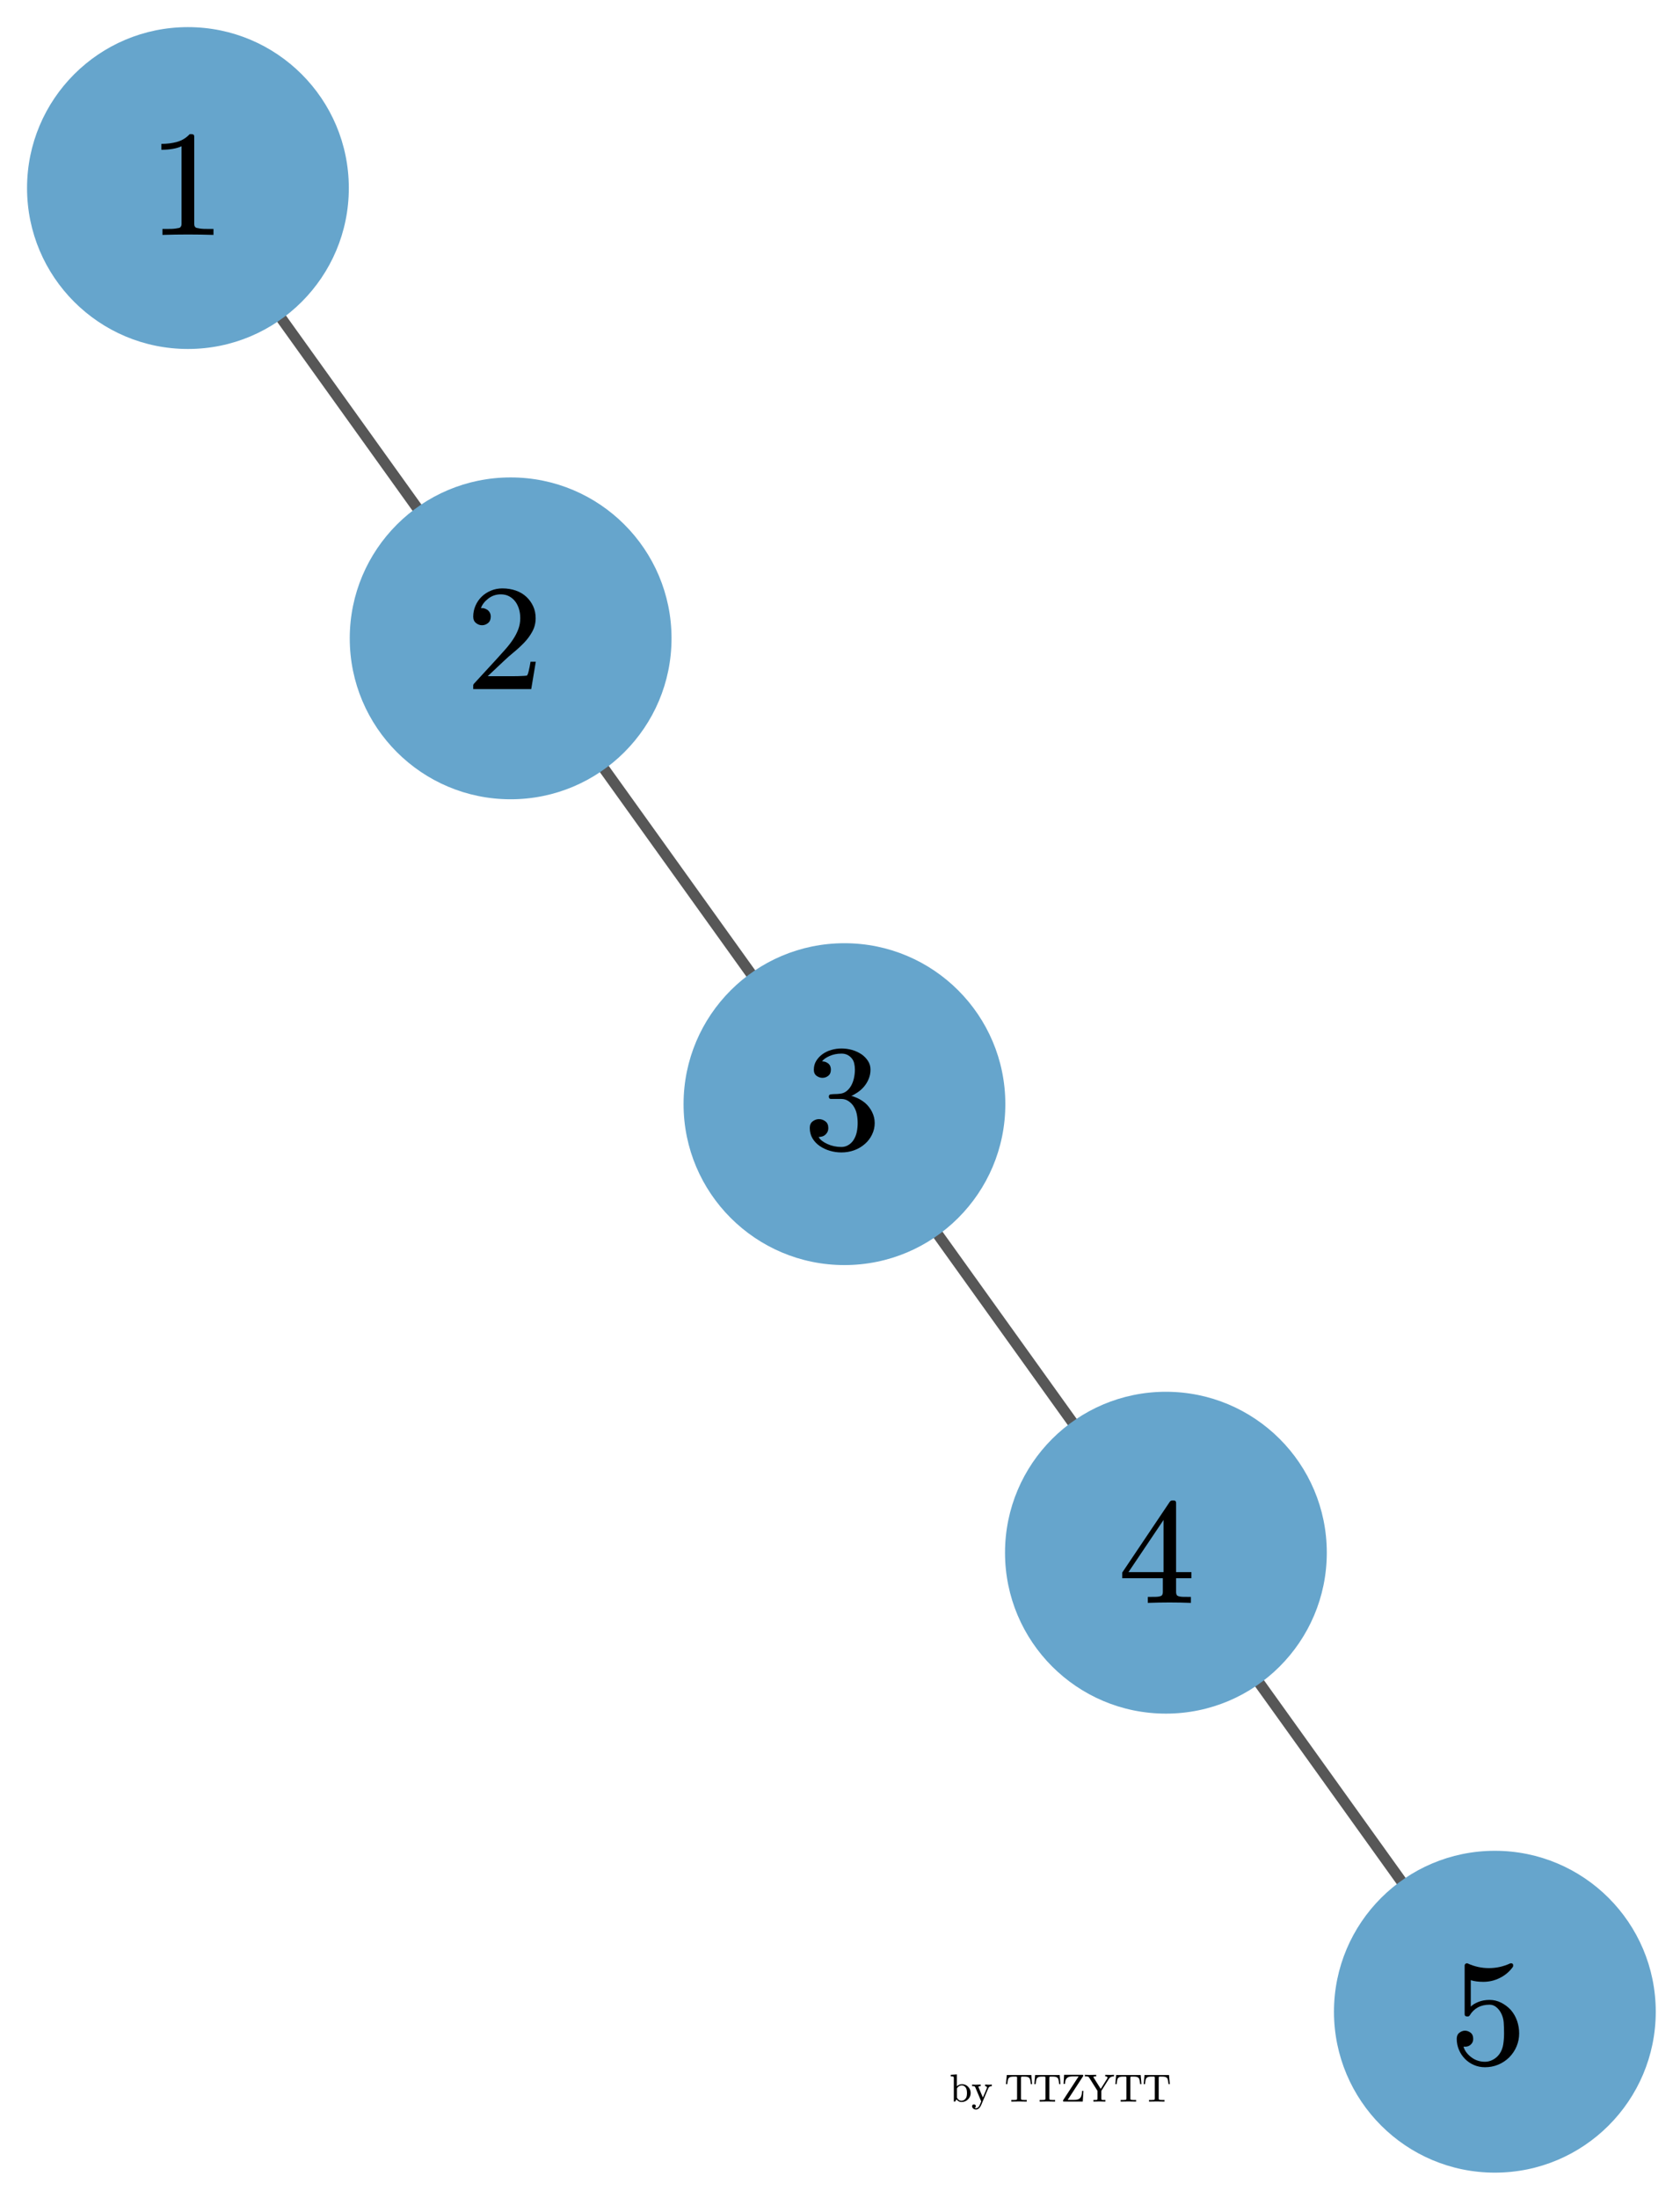 <svg xmlns="http://www.w3.org/2000/svg" xmlns:xlink="http://www.w3.org/1999/xlink" width="745.28" height="974.72" version="1.1" viewBox="0 0 558.96 731.04"><g><g><g id="Layer-1" data-name="Span"><clipPath id="cp0"><path fill-rule="evenodd" d="M 0 0 L 558.96 0 L 558.96 731.04 L 0 731.04 Z" transform="matrix(1,0,0,-1,0,731.04)"/></clipPath></g><g id="Layer-1" data-name="P"><clipPath id="cp1"><path fill-rule="evenodd" d="M 0 0 L 558.4 0 L 558.4 729.57 L 0 729.57 Z" transform="matrix(1,0,0,-1,0,731.04)"/></clipPath><g clip-path="url(#cp1)"><clipPath id="cp2"><path fill-rule="evenodd" d="M 0 0 L 6998.65 0 L 6998.65 9145.8 L 0 9145.8 Z" transform="matrix(.08,0,0,-.08,0,731.687)"/></clipPath><g clip-path="url(#cp2)"><path fill="none" stroke="#000" stroke-linecap="round" stroke-linejoin="round" stroke-opacity=".659" stroke-width="45" d="M 932.15 8154.17 L 6558.29 305.52" transform="matrix(.08,0,0,-.08,0,731.687)"/><path fill="#66a5cc" fill-rule="evenodd" d="M 1450.73 8364.18 C 1450.73 7994.64 1151.16 7695.07 781.62 7695.07 C 412.07 7695.07 112.5 7994.64 112.5 8364.18 C 112.5 8733.73 412.07 9033.3 781.62 9033.3 C 1151.16 9033.3 1450.73 8733.73 1450.73 8364.18 Z" transform="matrix(.08,0,0,-.08,0,731.687)"/><clipPath id="cp3"><path fill-rule="evenodd" d="M 0 0 L 11.482 0 L 11.482 22.007 L 0 22.007 Z" transform="matrix(1.596,0,-0,-1.597,53.523,79.04)"/></clipPath><g clip-path="url(#cp3)"><path fill-rule="evenodd" d="M 10.967 .567 C 9.144 .625 7.372 .654 5.647 .654 C 3.924 .654 2.151 .625 .329 .567 L .329 1.808 L 1.354 1.808 C 1.681 1.807 1.988 1.811 2.275 1.821 C 2.563 1.83 2.835 1.855 3.093 1.893 C 3.351 1.931 3.574 1.97 3.761 2.01 C 3.92 2.038 4.051 2.126 4.154 2.276 C 4.259 2.425 4.31 2.591 4.31 2.775 L 4.31 19.034 C 3.816 18.792 3.207 18.609 2.483 18.485 C 1.76 18.359 .969 18.297 .106 18.298 L .106 19.524 C 1.295 19.524 2.392 19.665 3.398 19.949 C 4.403 20.232 5.272 20.764 6.005 21.544 L 6.465 21.544 C 6.792 21.543 6.955 21.385 6.955 21.068 L 6.955 2.775 C 6.955 2.582 7.005 2.413 7.104 2.269 C 7.203 2.124 7.347 2.038 7.535 2.01 C 7.693 1.97 7.897 1.931 8.144 1.893 C 8.391 1.855 8.671 1.83 8.983 1.821 C 9.295 1.811 9.6 1.807 9.897 1.808 L 10.967 1.808 L 10.967 .567 Z" transform="matrix(1.596,0,-0,-1.597,53.523,79.04)"/></g><path fill="#66a5cc" fill-rule="evenodd" d="M 2792.83 6491.91 C 2792.83 6122.36 2493.26 5822.79 2123.72 5822.79 C 1754.17 5822.79 1454.6 6122.36 1454.6 6491.91 C 1454.6 6861.45 1754.17 7161.02 2123.72 7161.02 C 2493.26 7161.02 2792.83 6861.45 2792.83 6491.91 Z" transform="matrix(.08,0,0,-.08,0,731.687)"/><path fill="#66a5cc" fill-rule="evenodd" d="M 4181.12 4555.19 C 4181.12 4185.65 3881.55 3886.08 3512 3886.08 C 3142.46 3886.08 2842.89 4185.65 2842.89 4555.19 C 2842.89 4924.74 3142.46 5224.31 3512 5224.31 C 3881.55 5224.31 4181.12 4924.74 4181.12 4555.19 Z" transform="matrix(.08,0,0,-.08,0,731.687)"/><path fill="#66a5cc" fill-rule="evenodd" d="M 5518.05 2690.15 C 5518.05 2320.61 5218.47 2021.04 4848.93 2021.04 C 4479.39 2021.04 4179.81 2320.61 4179.81 2690.15 C 4179.81 3059.7 4479.39 3359.27 4848.93 3359.27 C 5218.47 3359.27 5518.05 3059.7 5518.05 2690.15 Z" transform="matrix(.08,0,0,-.08,0,731.687)"/><path fill="#66a5cc" fill-rule="evenodd" d="M 6886.14 781.62 C 6886.14 412.07 6586.56 112.5 6217.02 112.5 C 5847.48 112.5 5547.91 412.07 5547.91 781.62 C 5547.91 1151.16 5847.48 1450.73 6217.02 1450.73 C 6586.56 1450.73 6886.14 1151.16 6886.14 781.62 Z" transform="matrix(.08,0,0,-.08,0,731.687)"/><clipPath id="cp4"><path fill-rule="evenodd" d="M 0 0 L 14.005 0 L 14.005 22.007 L 0 22.007 Z" transform="matrix(1.596,0,-0,-1.597,157.234,230.124)"/></clipPath><g clip-path="url(#cp4)"><path fill-rule="evenodd" d="M 12.227 .567 L .134 .567 L .134 1.361 C .134 1.417 .164 1.504 .223 1.62 L 5.081 6.901 C 5.657 7.535 6.238 8.184 6.828 8.847 C 7.418 9.511 7.944 10.189 8.41 10.882 C 8.875 11.574 9.246 12.288 9.524 13.024 C 9.802 13.76 9.94 14.532 9.94 15.341 C 9.94 16.022 9.851 16.66 9.673 17.251 C 9.494 17.843 9.237 18.362 8.9 18.809 C 8.563 19.257 8.142 19.617 7.637 19.891 C 7.132 20.166 6.548 20.303 5.884 20.304 C 4.894 20.303 4.019 20.007 3.262 19.415 C 2.504 18.824 2.001 18.172 1.753 17.461 C 1.704 17.442 1.784 17.432 1.991 17.433 L 2.244 17.433 C 2.541 17.364 2.798 17.26 3.017 17.121 C 3.235 16.982 3.418 16.79 3.567 16.544 C 3.715 16.299 3.789 16.003 3.789 15.658 C 3.789 15.08 3.602 14.637 3.225 14.33 C 2.848 14.021 2.427 13.868 1.962 13.869 C 1.516 13.868 1.1 14.021 .714 14.33 C .328 14.637 .134 15.08 .134 15.658 C .134 16.465 .292 17.23 .61 17.951 C .927 18.672 1.357 19.297 1.902 19.827 C 2.447 20.355 3.09 20.773 3.833 21.082 C 4.576 21.389 5.364 21.543 6.196 21.544 C 7.226 21.543 8.17 21.392 9.026 21.089 C 9.883 20.786 10.613 20.35 11.217 19.783 C 11.822 19.215 12.295 18.559 12.637 17.814 C 12.979 17.068 13.149 16.244 13.149 15.341 C 13.149 14.34 12.922 13.418 12.465 12.577 C 12.01 11.735 11.446 10.963 10.772 10.261 C 10.098 9.559 9.383 8.898 8.625 8.278 C 7.868 7.657 7.181 7.054 6.567 6.468 L 3.15 3.251 L 7.622 3.251 C 8.246 3.25 8.829 3.254 9.368 3.264 C 9.908 3.273 10.366 3.293 10.742 3.322 C 11.119 3.351 11.312 3.37 11.321 3.38 C 11.401 3.447 11.475 3.582 11.545 3.784 C 11.614 3.986 11.678 4.223 11.738 4.498 C 11.797 4.772 11.857 5.05 11.916 5.334 C 11.976 5.617 12.03 5.929 12.08 6.266 L 13.179 6.266 Z" transform="matrix(1.596,0,-0,-1.597,157.234,230.124)"/></g><clipPath id="cp5"><path fill-rule="evenodd" d="M 0 0 L 14.487 0 L 14.487 23.012 L 0 23.012 Z" transform="matrix(1.596,0,-0,-1.597,269.202,384.765)"/></clipPath><g clip-path="url(#cp5)"><path fill-rule="evenodd" d="M 13.674 7.011 C 13.674 6.183 13.491 5.389 13.125 4.629 C 12.759 3.869 12.268 3.22 11.653 2.683 C 10.961 2.076 10.195 1.627 9.358 1.334 C 8.522 1.04 7.647 .894 6.735 .894 C 5.914 .894 5.112 1.009 4.33 1.24 C 3.547 1.471 2.842 1.802 2.212 2.235 C 1.583 2.667 1.081 3.198 .704 3.829 C .328 4.458 .139 5.182 .139 6.001 C .139 6.616 .345 7.075 .756 7.378 C 1.167 7.681 1.6 7.832 2.055 7.833 C 2.532 7.832 2.974 7.681 3.385 7.378 C 3.797 7.075 4.002 6.616 4.002 6.001 C 4.002 5.635 3.931 5.329 3.787 5.084 C 3.643 4.839 3.46 4.634 3.237 4.471 C 3.014 4.307 2.759 4.207 2.472 4.169 C 2.324 4.129 2.185 4.11 2.055 4.111 C 1.927 4.11 1.908 4.1 1.996 4.082 C 2.304 3.543 2.908 3.066 3.809 2.653 C 4.711 2.239 5.686 2.033 6.735 2.033 C 7.231 2.033 7.694 2.155 8.125 2.4 C 8.556 2.646 8.916 2.975 9.202 3.39 C 9.559 3.927 9.802 4.504 9.93 5.12 C 10.059 5.735 10.123 6.365 10.123 7.011 C 10.123 7.674 10.059 8.31 9.93 8.921 C 9.802 9.532 9.559 10.097 9.202 10.618 C 8.905 11.04 8.543 11.381 8.118 11.641 C 7.692 11.901 7.231 12.031 6.735 12.032 L 4.581 12.032 C 4.294 12.031 4.141 12.165 4.121 12.435 L 4.121 12.594 C 4.121 12.709 4.157 12.8 4.225 12.868 C 4.314 12.954 4.428 12.997 4.567 12.998 C 4.854 13.036 5.151 13.055 5.458 13.056 C 5.755 13.055 6.048 13.074 6.335 13.114 C 6.87 13.151 7.335 13.316 7.731 13.61 C 8.128 13.903 8.459 14.279 8.726 14.736 C 8.994 15.192 9.197 15.719 9.336 16.315 C 9.475 16.912 9.544 17.523 9.544 18.149 C 9.544 18.609 9.495 19.047 9.395 19.461 C 9.296 19.874 9.113 20.235 8.845 20.544 C 8.291 21.177 7.587 21.49 6.735 21.481 C 5.825 21.48 4.99 21.309 4.233 20.968 C 3.476 20.627 2.967 20.259 2.709 19.865 C 2.641 19.855 2.675 19.85 2.814 19.851 C 3.171 19.85 3.507 19.745 3.824 19.534 C 4.3 19.254 4.537 18.783 4.537 18.12 C 4.537 17.561 4.357 17.14 3.995 16.857 C 3.634 16.572 3.229 16.431 2.784 16.432 C 2.349 16.431 1.94 16.57 1.559 16.849 C 1.177 17.128 .986 17.552 .986 18.12 C .986 18.821 1.155 19.441 1.491 19.98 C 1.828 20.518 2.261 20.98 2.791 21.365 C 3.321 21.749 3.933 22.043 4.626 22.245 C 5.32 22.447 6.023 22.548 6.735 22.549 C 7.498 22.548 8.237 22.447 8.95 22.245 C 9.663 22.043 10.337 21.73 10.97 21.308 C 11.486 20.942 11.918 20.492 12.27 19.958 C 12.622 19.425 12.797 18.821 12.797 18.149 C 12.797 17.474 12.677 16.839 12.434 16.243 C 12.192 15.646 11.87 15.108 11.468 14.628 C 11.067 14.146 10.589 13.723 10.035 13.358 C 9.48 12.992 9.063 12.762 8.786 12.666 C 9.024 12.637 9.431 12.494 10.005 12.24 C 10.579 11.985 11.128 11.646 11.653 11.224 C 12.268 10.693 12.759 10.061 13.125 9.325 C 13.491 8.59 13.674 7.818 13.674 7.011 Z" transform="matrix(1.596,0,-0,-1.597,269.202,384.765)"/></g><clipPath id="cp6"><path fill-rule="evenodd" d="M 0 0 L 15.489 0 L 15.489 22.007 L 0 22.007 Z" transform="matrix(1.596,0,0,-1.597,373.154,534.067)"/></clipPath><g clip-path="url(#cp6)"><path fill-rule="evenodd" d="M 11.371 5.703 L 11.371 2.775 C 11.371 2.6 11.403 2.439 11.468 2.29 C 11.533 2.141 11.64 2.042 11.788 1.995 C 12.016 1.889 12.387 1.83 12.902 1.821 C 13.417 1.811 13.936 1.807 14.461 1.808 L 14.461 .567 C 12.946 .625 11.461 .654 10.004 .654 C 8.569 .654 7.058 .625 5.473 .567 L 5.473 1.808 C 6.018 1.807 6.543 1.811 7.048 1.821 C 7.553 1.83 7.93 1.889 8.177 1.995 C 8.326 2.042 8.435 2.141 8.505 2.29 C 8.574 2.439 8.608 2.6 8.608 2.775 L 8.608 5.703 L .139 5.703 L .139 6.872 L 10.064 21.631 C 10.193 21.803 10.357 21.89 10.554 21.891 L 10.881 21.891 C 11.208 21.89 11.371 21.726 11.371 21.4 L 11.371 6.973 L 14.566 6.973 L 14.566 5.703 Z M 8.756 17.837 L 1.447 6.973 L 8.756 6.973 Z" transform="matrix(1.596,0,0,-1.597,373.154,534.067)"/></g><clipPath id="cp7"><path fill-rule="evenodd" d="M 0 0 L 14.005 0 L 14.005 23.012 L 0 23.012 Z" transform="matrix(1.596,0,-0,-1.597,484.459,689.052)"/></clipPath><g clip-path="url(#cp7)"><path fill-rule="evenodd" d="M 13.151 7.949 C 13.151 7.005 12.974 6.106 12.616 5.25 C 12.26 4.393 11.745 3.624 11.071 2.942 C 10.387 2.278 9.617 1.77 8.761 1.42 C 7.904 1.069 6.996 .894 6.035 .894 C 5.204 .894 4.428 1.05 3.71 1.363 C 2.993 1.675 2.369 2.102 1.838 2.646 C 1.308 3.188 .893 3.819 .59 4.536 C .287 5.252 .136 6.014 .136 6.823 C .136 7.38 .322 7.801 .693 8.085 C 1.065 8.368 1.449 8.51 1.845 8.511 C 2.261 8.51 2.653 8.371 3.019 8.092 C 3.386 7.812 3.569 7.389 3.569 6.823 C 3.569 6.476 3.492 6.185 3.339 5.949 C 3.186 5.713 2.997 5.531 2.773 5.401 C 2.551 5.271 2.301 5.197 2.023 5.179 L 1.845 5.179 L 1.548 5.179 C 1.776 4.37 2.306 3.643 3.138 2.999 C 3.97 2.354 4.936 2.033 6.035 2.033 C 6.609 2.033 7.169 2.181 7.714 2.48 C 8.259 2.777 8.704 3.172 9.05 3.664 C 9.457 4.25 9.717 4.915 9.831 5.661 C 9.945 6.406 10.002 7.169 10.002 7.949 C 10.002 8.737 9.977 9.493 9.928 10.22 C 9.878 10.946 9.675 11.631 9.318 12.277 C 9.061 12.747 8.732 13.139 8.331 13.452 C 7.929 13.764 7.481 13.921 6.985 13.921 C 6.045 13.921 5.228 13.73 4.535 13.351 C 3.841 12.97 3.281 12.425 2.856 11.714 C 2.766 11.55 2.623 11.468 2.425 11.469 L 2.305 11.469 C 1.959 11.468 1.785 11.627 1.785 11.945 L 1.785 22.073 C 1.785 22.322 1.929 22.48 2.216 22.549 C 2.267 22.548 2.304 22.543 2.328 22.534 C 2.353 22.524 2.375 22.519 2.395 22.52 C 3.831 21.865 5.312 21.538 6.837 21.539 C 8.382 21.538 9.864 21.865 11.279 22.52 C 11.299 22.519 11.319 22.524 11.339 22.534 C 11.359 22.543 11.388 22.548 11.428 22.549 C 11.754 22.548 11.913 22.399 11.903 22.102 C 11.903 21.928 11.873 21.812 11.814 21.755 C 11.111 20.792 10.217 20.04 9.132 19.497 C 8.049 18.953 6.897 18.682 5.678 18.682 C 4.668 18.682 3.797 18.797 3.063 19.029 L 3.063 13.518 C 3.41 13.882 3.933 14.206 4.631 14.49 C 5.329 14.774 6.114 14.916 6.985 14.917 C 7.838 14.916 8.643 14.723 9.4 14.339 C 10.158 13.954 10.824 13.454 11.398 12.839 C 11.993 12.146 12.433 11.379 12.72 10.537 C 13.008 9.695 13.151 8.832 13.151 7.949 Z" transform="matrix(1.596,0,-0,-1.597,484.459,689.052)"/></g><clipPath id="cp8"><path fill-rule="evenodd" d="M 0 0 L 46.506 0 L 46.506 8.016 L 0 8.016 Z" transform="matrix(1.596,0,-0,-1.597,316.323,702.712)"/></clipPath><g clip-path="url(#cp8)"><path fill-rule="evenodd" d="M 4.155 4.061 C 4.155 3.814 4.107 3.578 4.01 3.35 C 3.913 3.122 3.775 2.922 3.597 2.75 C 3.425 2.574 3.222 2.439 2.989 2.345 C 2.756 2.251 2.512 2.204 2.259 2.204 C 2.019 2.204 1.807 2.259 1.622 2.371 C 1.437 2.482 1.295 2.611 1.195 2.757 L .916 2.294 L .645 2.294 L .645 7.135 C .645 7.202 .642 7.269 .635 7.333 C .629 7.397 .601 7.446 .552 7.48 C .507 7.511 .433 7.529 .332 7.535 C .231 7.54 .12 7.543 -.002 7.543 L -.002 7.861 L 1.272 7.955 L 1.272 5.466 C 1.361 5.573 1.504 5.677 1.701 5.776 C 1.897 5.875 2.115 5.925 2.352 5.926 C 2.6 5.925 2.834 5.878 3.055 5.782 C 3.276 5.686 3.468 5.551 3.63 5.376 C 3.805 5.198 3.936 4.995 4.024 4.769 C 4.112 4.543 4.155 4.307 4.155 4.061 Z M 3.387 4.061 C 3.387 4.273 3.37 4.477 3.336 4.675 C 3.303 4.872 3.233 5.051 3.128 5.211 C 3.031 5.347 2.914 5.456 2.776 5.539 C 2.639 5.621 2.492 5.662 2.336 5.663 C 2.107 5.662 1.9 5.604 1.715 5.488 C 1.53 5.371 1.391 5.22 1.296 5.034 L 1.296 3.123 C 1.385 2.929 1.511 2.77 1.673 2.647 C 1.834 2.524 2.022 2.463 2.235 2.463 C 2.404 2.463 2.565 2.504 2.716 2.587 C 2.867 2.669 2.994 2.777 3.096 2.911 C 3.22 3.07 3.3 3.248 3.334 3.446 C 3.369 3.644 3.387 3.849 3.387 4.061 Z" transform="matrix(1.596,0,-0,-1.597,316.323,702.712)"/><path fill-rule="evenodd" d="M 8.567 5.51 C 8.467 5.509 8.379 5.499 8.302 5.48 C 8.225 5.46 8.157 5.429 8.098 5.388 C 8.028 5.343 7.971 5.289 7.926 5.225 C 7.881 5.16 7.843 5.092 7.811 5.019 L 6.371 1.627 C 6.322 1.504 6.261 1.383 6.187 1.266 C 6.113 1.148 6.03 1.042 5.938 .948 C 5.847 .853 5.744 .778 5.631 .722 C 5.518 .666 5.392 .638 5.255 .638 C 5.15 .638 5.049 .654 4.952 .689 C 4.855 .722 4.77 .771 4.697 .834 C 4.624 .897 4.566 .971 4.521 1.056 C 4.477 1.141 4.454 1.234 4.454 1.336 C 4.454 1.462 4.494 1.556 4.574 1.619 C 4.653 1.682 4.743 1.713 4.843 1.713 C 4.942 1.713 5.032 1.682 5.112 1.619 C 5.191 1.556 5.231 1.462 5.231 1.336 C 5.231 1.216 5.192 1.126 5.115 1.065 C 5.039 1.005 4.984 .974 4.952 .971 C 4.955 .971 4.988 .959 5.053 .936 C 5.118 .912 5.185 .901 5.255 .901 C 5.352 .901 5.442 .922 5.524 .965 C 5.606 1.009 5.682 1.065 5.75 1.134 C 5.819 1.203 5.879 1.284 5.93 1.376 C 5.982 1.467 6.029 1.561 6.072 1.658 L 6.355 2.333 L 5.13 5.242 C 5.108 5.287 5.083 5.331 5.055 5.374 C 5.027 5.417 4.992 5.448 4.952 5.466 C 4.901 5.49 4.832 5.503 4.747 5.505 C 4.662 5.508 4.565 5.509 4.454 5.51 L 4.454 5.843 C 4.735 5.819 5.002 5.806 5.255 5.804 C 5.285 5.804 5.317 5.808 5.352 5.816 C 5.635 5.815 5.934 5.824 6.25 5.843 L 6.25 5.51 C 6.15 5.509 6.068 5.506 6.005 5.501 C 5.942 5.496 5.886 5.478 5.837 5.447 C 5.808 5.426 5.79 5.402 5.785 5.376 L 5.785 5.348 C 5.785 5.327 5.789 5.301 5.797 5.27 L 6.699 3.142 L 7.515 5.05 C 7.54 5.097 7.552 5.148 7.552 5.203 L 7.552 5.219 C 7.546 5.274 7.526 5.325 7.491 5.372 C 7.462 5.419 7.42 5.454 7.366 5.476 C 7.312 5.498 7.242 5.509 7.155 5.51 L 7.155 5.843 C 7.409 5.824 7.646 5.815 7.867 5.816 C 7.891 5.81 7.916 5.806 7.94 5.804 C 8.131 5.804 8.34 5.817 8.567 5.843 L 8.567 5.51 Z" transform="matrix(1.596,0,-0,-1.597,316.323,702.712)"/><path fill-rule="evenodd" d="M 16.678 5.937 C 16.665 6.073 16.652 6.204 16.64 6.33 C 16.628 6.455 16.61 6.574 16.585 6.687 C 16.561 6.799 16.531 6.904 16.496 7.001 C 16.461 7.098 16.417 7.173 16.363 7.225 C 16.242 7.343 16.095 7.417 15.924 7.449 C 15.753 7.48 15.58 7.496 15.404 7.496 L 15.032 7.496 C 14.971 7.496 14.907 7.494 14.843 7.492 C 14.778 7.489 14.731 7.477 14.701 7.457 C 14.677 7.438 14.662 7.409 14.656 7.368 C 14.651 7.327 14.648 7.286 14.648 7.245 L 14.648 2.871 C 14.648 2.819 14.663 2.774 14.693 2.738 C 14.723 2.701 14.764 2.679 14.818 2.671 C 14.867 2.66 14.93 2.651 15.008 2.643 C 15.086 2.635 15.171 2.63 15.261 2.626 C 15.351 2.622 15.444 2.62 15.538 2.62 L 15.849 2.62 L 15.849 2.294 C 15.297 2.31 14.759 2.318 14.236 2.318 C 13.71 2.318 13.173 2.31 12.623 2.294 L 12.623 2.62 L 12.93 2.62 C 13.03 2.62 13.124 2.622 13.213 2.626 C 13.302 2.63 13.386 2.635 13.466 2.643 C 13.545 2.651 13.609 2.66 13.658 2.671 C 13.712 2.679 13.754 2.702 13.785 2.741 C 13.816 2.781 13.831 2.824 13.831 2.871 L 13.831 7.245 C 13.831 7.284 13.829 7.323 13.826 7.364 C 13.822 7.405 13.805 7.436 13.775 7.457 C 13.748 7.477 13.701 7.489 13.633 7.492 C 13.566 7.494 13.503 7.496 13.443 7.496 L 13.071 7.496 C 12.896 7.496 12.724 7.48 12.556 7.449 C 12.387 7.417 12.242 7.343 12.121 7.225 C 12.065 7.167 12.018 7.091 11.982 6.997 C 11.945 6.903 11.916 6.799 11.893 6.687 C 11.87 6.574 11.852 6.455 11.838 6.33 C 11.825 6.204 11.811 6.073 11.798 5.937 L 11.511 5.937 L 11.685 7.826 L 16.8 7.826 L 16.965 5.937 Z" transform="matrix(1.596,0,-0,-1.597,316.323,702.712)"/><path fill-rule="evenodd" d="M 22.589 5.937 C 22.576 6.073 22.563 6.204 22.551 6.33 C 22.539 6.455 22.521 6.574 22.496 6.687 C 22.472 6.799 22.442 6.904 22.407 7.001 C 22.372 7.098 22.328 7.173 22.274 7.225 C 22.153 7.343 22.006 7.417 21.835 7.449 C 21.664 7.48 21.491 7.496 21.315 7.496 L 20.943 7.496 C 20.882 7.496 20.818 7.494 20.754 7.492 C 20.689 7.489 20.642 7.477 20.612 7.457 C 20.588 7.438 20.573 7.409 20.567 7.368 C 20.562 7.327 20.559 7.286 20.559 7.245 L 20.559 2.871 C 20.559 2.819 20.574 2.774 20.604 2.738 C 20.634 2.701 20.675 2.679 20.729 2.671 C 20.778 2.66 20.841 2.651 20.919 2.643 C 20.997 2.635 21.082 2.63 21.172 2.626 C 21.262 2.622 21.355 2.62 21.449 2.62 L 21.76 2.62 L 21.76 2.294 C 21.208 2.31 20.67 2.318 20.147 2.318 C 19.621 2.318 19.084 2.31 18.534 2.294 L 18.534 2.62 L 18.841 2.62 C 18.941 2.62 19.035 2.622 19.124 2.626 C 19.213 2.63 19.297 2.635 19.377 2.643 C 19.456 2.651 19.52 2.66 19.569 2.671 C 19.623 2.679 19.665 2.702 19.696 2.741 C 19.727 2.781 19.742 2.824 19.742 2.871 L 19.742 7.245 C 19.742 7.284 19.74 7.323 19.737 7.364 C 19.733 7.405 19.716 7.436 19.686 7.457 C 19.659 7.477 19.612 7.489 19.544 7.492 C 19.477 7.494 19.414 7.496 19.354 7.496 L 18.982 7.496 C 18.807 7.496 18.635 7.48 18.467 7.449 C 18.298 7.417 18.153 7.343 18.032 7.225 C 17.976 7.167 17.929 7.091 17.893 6.997 C 17.856 6.903 17.827 6.799 17.804 6.687 C 17.781 6.574 17.763 6.455 17.749 6.33 C 17.736 6.204 17.722 6.073 17.709 5.937 L 17.422 5.937 L 17.596 7.826 L 22.711 7.826 L 22.876 5.937 Z" transform="matrix(1.596,0,-0,-1.597,316.323,702.712)"/><path fill-rule="evenodd" d="M 27.522 2.294 L 23.551 2.294 C 23.462 2.294 23.417 2.337 23.417 2.424 L 23.417 2.51 C 23.417 2.536 23.422 2.558 23.429 2.577 L 26.664 7.543 L 25.52 7.543 C 25.291 7.543 25.063 7.524 24.837 7.486 C 24.61 7.448 24.412 7.353 24.242 7.202 C 24.083 7.052 23.975 6.872 23.917 6.661 C 23.859 6.451 23.824 6.223 23.814 5.977 L 23.522 5.977 L 23.628 7.865 L 27.485 7.865 C 27.58 7.865 27.626 7.822 27.623 7.735 L 27.623 7.665 C 27.623 7.649 27.616 7.626 27.603 7.598 L 24.376 2.64 L 25.568 2.64 C 25.819 2.639 26.068 2.66 26.315 2.7 C 26.561 2.741 26.771 2.845 26.943 3.013 C 27.035 3.096 27.107 3.195 27.158 3.309 C 27.209 3.423 27.25 3.544 27.281 3.674 C 27.312 3.804 27.333 3.937 27.344 4.076 C 27.354 4.215 27.367 4.363 27.38 4.52 L 27.667 4.52 Z" transform="matrix(1.596,0,-0,-1.597,316.323,702.712)"/><path fill-rule="evenodd" d="M 34.031 7.543 C 33.902 7.543 33.787 7.533 33.686 7.515 C 33.585 7.497 33.487 7.465 33.393 7.421 C 33.22 7.332 33.084 7.208 32.984 7.048 L 31.391 4.516 L 31.391 2.871 C 31.391 2.824 31.4 2.781 31.417 2.744 C 31.435 2.705 31.464 2.68 31.504 2.667 C 31.574 2.643 31.678 2.63 31.816 2.626 C 31.953 2.622 32.096 2.62 32.244 2.62 L 32.244 2.294 C 31.813 2.31 31.397 2.318 30.995 2.318 C 30.59 2.318 30.174 2.31 29.745 2.294 L 29.745 2.62 C 29.893 2.62 30.036 2.622 30.174 2.626 C 30.311 2.63 30.415 2.643 30.485 2.667 C 30.523 2.68 30.552 2.705 30.57 2.744 C 30.589 2.781 30.598 2.824 30.598 2.871 L 30.598 4.516 L 28.864 7.276 C 28.834 7.326 28.799 7.37 28.759 7.409 C 28.718 7.449 28.67 7.479 28.613 7.5 C 28.538 7.523 28.442 7.536 28.326 7.539 C 28.21 7.541 28.088 7.543 27.958 7.543 L 27.958 7.869 C 28.311 7.85 28.649 7.841 28.973 7.841 C 29.027 7.841 29.082 7.844 29.139 7.849 C 29.519 7.849 29.914 7.854 30.324 7.865 L 30.324 7.543 C 30.213 7.543 30.115 7.54 30.028 7.535 C 29.942 7.529 29.865 7.51 29.798 7.476 C 29.771 7.463 29.756 7.438 29.753 7.402 C 29.745 7.391 29.741 7.383 29.741 7.378 C 29.741 7.359 29.751 7.34 29.77 7.319 L 31.27 4.94 L 32.616 7.088 C 32.651 7.142 32.671 7.197 32.677 7.253 L 32.677 7.28 C 32.677 7.324 32.661 7.366 32.628 7.406 C 32.59 7.458 32.536 7.494 32.465 7.513 C 32.393 7.533 32.306 7.543 32.204 7.543 L 32.204 7.865 C 32.525 7.854 32.832 7.849 33.126 7.849 C 33.163 7.844 33.201 7.841 33.239 7.841 C 33.492 7.841 33.757 7.85 34.031 7.869 L 34.031 7.543 Z" transform="matrix(1.596,0,-0,-1.597,316.323,702.712)"/><path fill-rule="evenodd" d="M 39.474 5.937 C 39.461 6.073 39.448 6.204 39.436 6.33 C 39.424 6.455 39.406 6.574 39.381 6.687 C 39.357 6.799 39.327 6.904 39.292 7.001 C 39.257 7.098 39.213 7.173 39.159 7.225 C 39.038 7.343 38.891 7.417 38.72 7.449 C 38.549 7.48 38.376 7.496 38.2 7.496 L 37.828 7.496 C 37.767 7.496 37.703 7.494 37.638 7.492 C 37.574 7.489 37.527 7.477 37.497 7.457 C 37.473 7.438 37.458 7.409 37.452 7.368 C 37.447 7.327 37.444 7.286 37.444 7.245 L 37.444 2.871 C 37.444 2.819 37.459 2.774 37.489 2.738 C 37.519 2.701 37.56 2.679 37.614 2.671 C 37.663 2.66 37.726 2.651 37.804 2.643 C 37.882 2.635 37.967 2.63 38.057 2.626 C 38.147 2.622 38.24 2.62 38.334 2.62 L 38.645 2.62 L 38.645 2.294 C 38.093 2.31 37.555 2.318 37.032 2.318 C 36.506 2.318 35.969 2.31 35.418 2.294 L 35.418 2.62 L 35.726 2.62 C 35.826 2.62 35.92 2.622 36.009 2.626 C 36.098 2.63 36.182 2.635 36.262 2.643 C 36.341 2.651 36.405 2.66 36.454 2.671 C 36.508 2.679 36.55 2.702 36.581 2.741 C 36.612 2.781 36.627 2.824 36.627 2.871 L 36.627 7.245 C 36.627 7.284 36.625 7.323 36.621 7.364 C 36.618 7.405 36.601 7.436 36.571 7.457 C 36.544 7.477 36.497 7.489 36.429 7.492 C 36.362 7.494 36.299 7.496 36.239 7.496 L 35.867 7.496 C 35.692 7.496 35.52 7.48 35.352 7.449 C 35.183 7.417 35.038 7.343 34.917 7.225 C 34.861 7.167 34.814 7.091 34.778 6.997 C 34.741 6.903 34.712 6.799 34.689 6.687 C 34.666 6.574 34.648 6.455 34.634 6.33 C 34.621 6.204 34.607 6.073 34.594 5.937 L 34.306 5.937 L 34.48 7.826 L 39.595 7.826 L 39.761 5.937 Z" transform="matrix(1.596,0,-0,-1.597,316.323,702.712)"/><path fill-rule="evenodd" d="M 45.387 5.937 C 45.373 6.073 45.361 6.204 45.348 6.33 C 45.336 6.455 45.318 6.574 45.294 6.687 C 45.27 6.799 45.24 6.904 45.205 7.001 C 45.17 7.098 45.125 7.173 45.071 7.225 C 44.95 7.343 44.804 7.417 44.633 7.449 C 44.461 7.48 44.288 7.496 44.113 7.496 L 43.741 7.496 C 43.679 7.496 43.616 7.494 43.551 7.492 C 43.486 7.489 43.439 7.477 43.41 7.457 C 43.385 7.438 43.37 7.409 43.365 7.368 C 43.36 7.327 43.357 7.286 43.357 7.245 L 43.357 2.871 C 43.357 2.819 43.372 2.774 43.402 2.738 C 43.431 2.701 43.473 2.679 43.527 2.671 C 43.575 2.66 43.639 2.651 43.717 2.643 C 43.795 2.635 43.879 2.63 43.97 2.626 C 44.06 2.622 44.152 2.62 44.247 2.62 L 44.558 2.62 L 44.558 2.294 C 44.005 2.31 43.468 2.318 42.944 2.318 C 42.419 2.318 41.881 2.31 41.331 2.294 L 41.331 2.62 L 41.638 2.62 C 41.738 2.62 41.833 2.622 41.922 2.626 C 42.011 2.63 42.095 2.635 42.174 2.643 C 42.254 2.651 42.318 2.66 42.366 2.671 C 42.42 2.679 42.463 2.702 42.494 2.741 C 42.525 2.781 42.54 2.824 42.54 2.871 L 42.54 7.245 C 42.54 7.284 42.538 7.323 42.534 7.364 C 42.53 7.405 42.513 7.436 42.484 7.457 C 42.457 7.477 42.41 7.489 42.342 7.492 C 42.275 7.494 42.211 7.496 42.152 7.496 L 41.78 7.496 C 41.605 7.496 41.433 7.48 41.264 7.449 C 41.096 7.417 40.951 7.343 40.83 7.225 C 40.773 7.167 40.727 7.091 40.69 6.997 C 40.654 6.903 40.624 6.799 40.601 6.687 C 40.578 6.574 40.56 6.455 40.547 6.33 C 40.533 6.204 40.52 6.073 40.506 5.937 L 40.219 5.937 L 40.393 7.826 L 45.508 7.826 L 45.674 5.937 Z" transform="matrix(1.596,0,-0,-1.597,316.323,702.712)"/></g></g></g></g></g></g></svg>